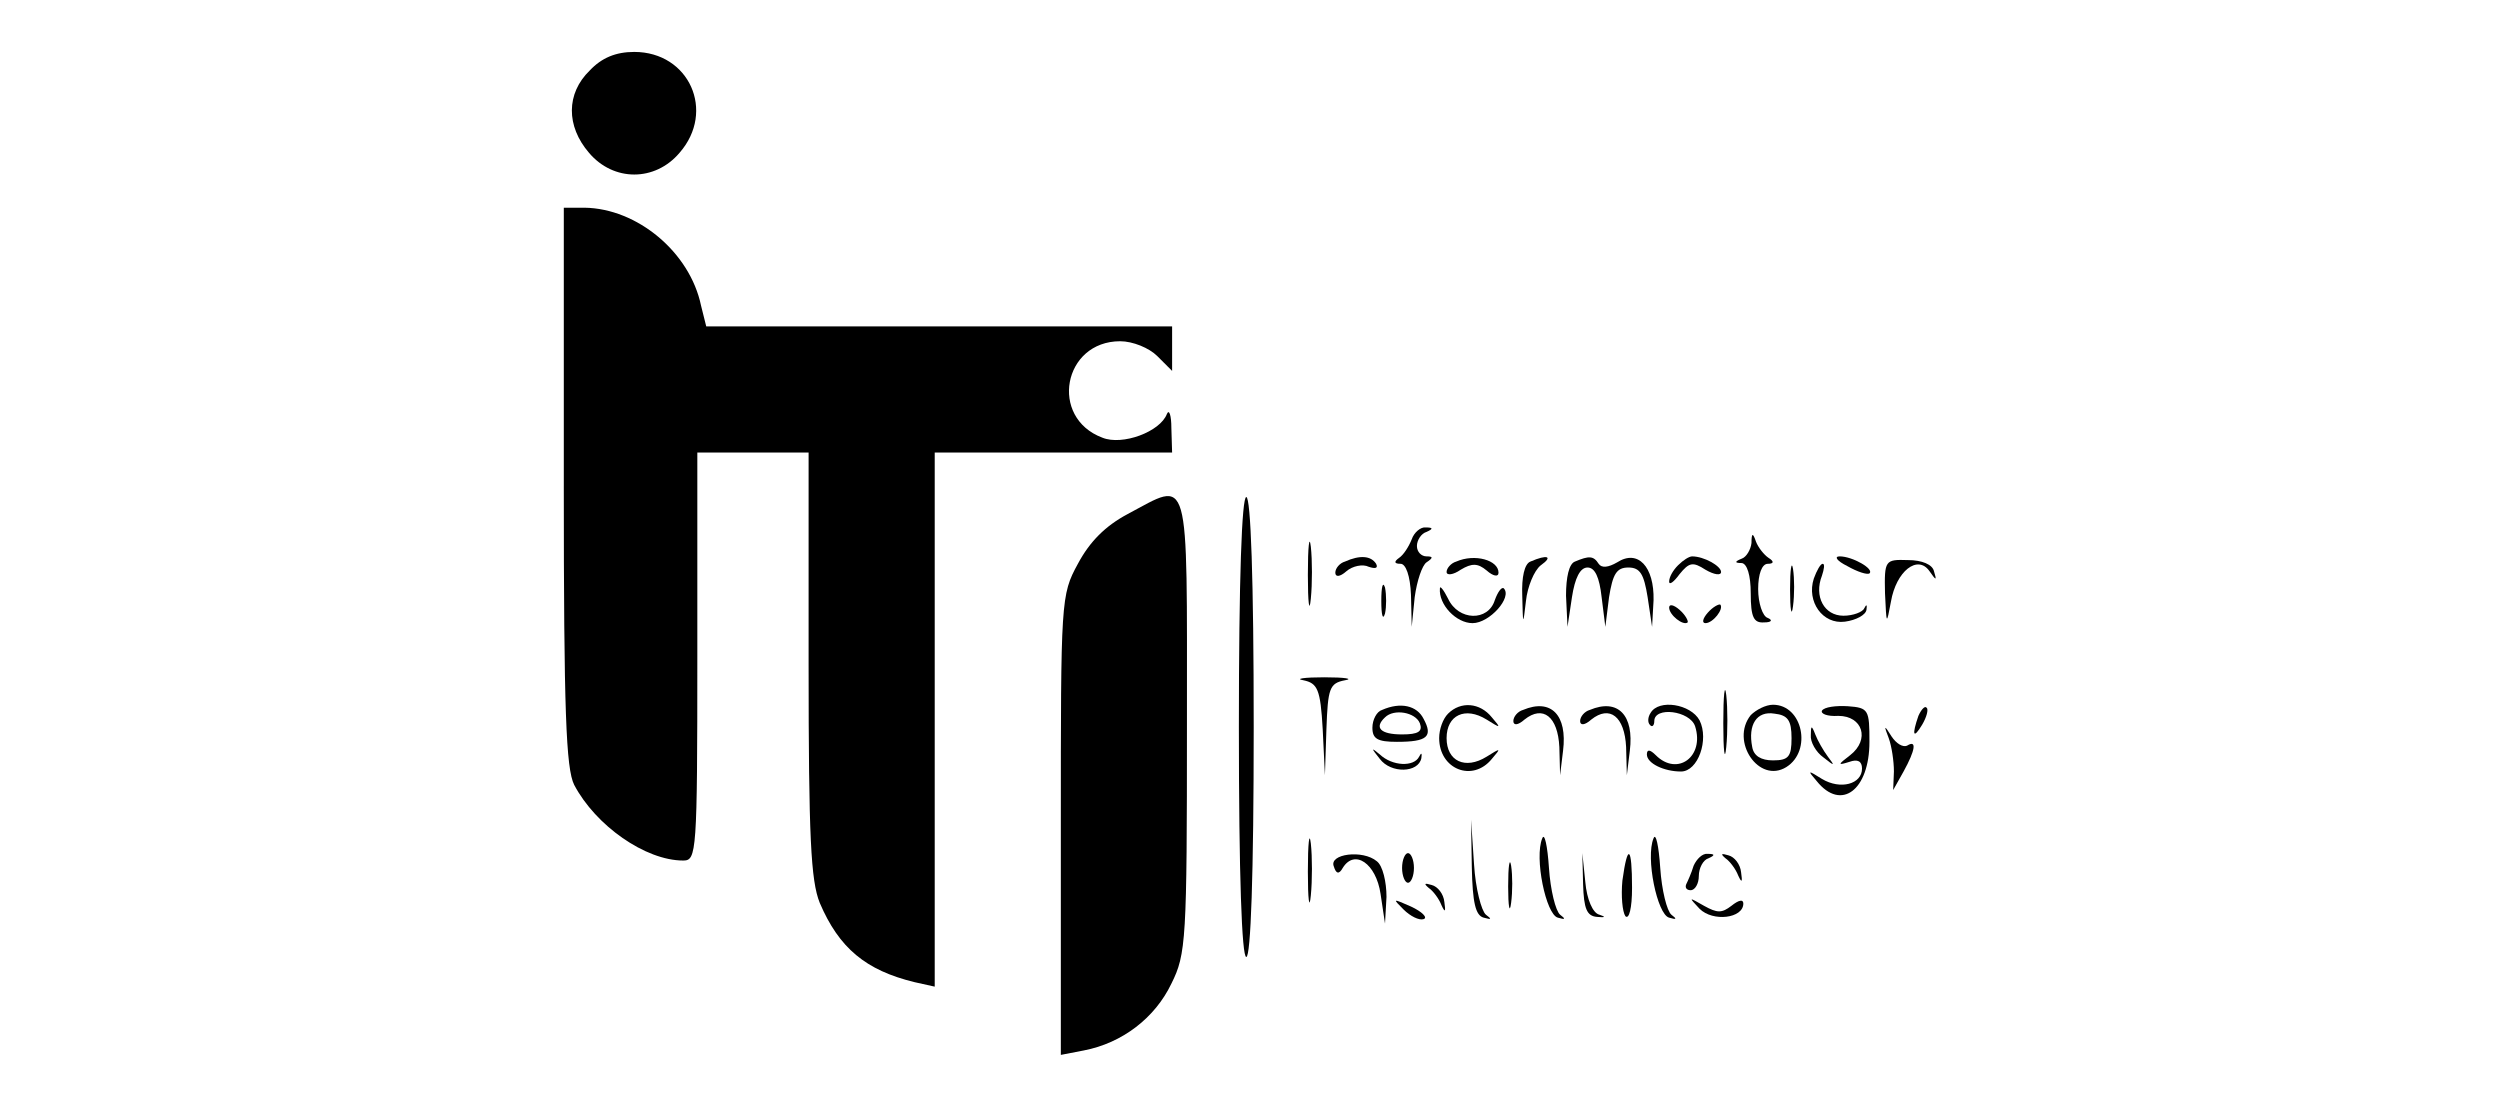 <?xml version="1.0" standalone="no"?>
<!DOCTYPE svg PUBLIC "-//W3C//DTD SVG 20010904//EN"
 "http://www.w3.org/TR/2001/REC-SVG-20010904/DTD/svg10.dtd">
<svg version="1.0" xmlns="http://www.w3.org/2000/svg"
 width="337pt" height="149pt" viewBox="0 0 337 149"
 preserveAspectRatio="xMidYMid meet">

<g transform="translate(0,149) scale(0.1,-0.1)"
fill="#000000" stroke="none">
<path d="M795 1395 c-32 -31 -32 -75 -1 -111 33 -39 89 -39 122 0 49 56 13
136 -61 136 -25 0 -44 -8 -60 -25z"/>
<path d="M760 835 c0 -304 3 -381 14 -403 29 -55 96 -102 147 -102 18 0 19 10
19 275 l0 275 75 0 75 0 0 -285 c0 -234 3 -292 15 -322 26 -61 62 -91 128
-107 l27 -6 0 360 0 360 160 0 160 0 -1 33 c0 17 -3 26 -6 19 -9 -24 -60 -43
-87 -32 -72 27 -53 130 24 130 17 0 39 -9 50 -20 l20 -20 0 30 0 30 -314 0
-314 0 -7 28 c-15 72 -86 131 -157 132 l-28 0 0 -375z"/>
<path d="M1520 797 c-30 -16 -51 -37 -67 -67 -23 -42 -23 -49 -23 -353 l0
-309 31 6 c52 10 96 44 118 90 20 40 21 59 21 349 0 348 5 329 -80 284z"/>
<path d="M1670 510 c0 -200 4 -310 10 -310 6 0 10 110 10 310 0 200 -4 310
-10 310 -6 0 -10 -110 -10 -310z"/>
<path d="M1763 715 c0 -38 2 -53 4 -32 2 20 2 52 0 70 -2 17 -4 1 -4 -38z"/>
<path d="M1903 763 c-4 -10 -11 -21 -17 -25 -7 -5 -7 -8 2 -8 7 0 13 -16 14
-42 l1 -43 4 40 c3 22 10 43 16 47 9 6 9 8 0 8 -7 0 -13 6 -13 14 0 8 6 17 13
19 9 4 9 6 -1 6 -7 1 -16 -7 -19 -16z"/>
<path d="M2361 758 c-1 -9 -7 -19 -13 -21 -10 -4 -10 -6 0 -6 7 -1 12 -16 12
-41 0 -32 4 -40 18 -39 10 0 12 3 5 6 -7 2 -13 20 -13 39 0 20 5 34 13 34 8 0
9 3 1 8 -6 4 -14 14 -17 22 -4 12 -6 12 -6 -2z"/>
<path d="M1813 733 c-7 -2 -13 -9 -13 -15 0 -6 6 -6 15 2 8 7 22 10 30 6 9 -3
13 -2 10 4 -7 11 -22 12 -42 3z"/>
<path d="M1963 733 c-7 -2 -13 -9 -13 -14 0 -5 9 -4 19 3 15 9 23 9 35 -1 9
-8 16 -9 16 -3 0 17 -32 26 -57 15z"/>
<path d="M2063 733 c-8 -3 -12 -21 -11 -46 1 -41 1 -41 5 -7 2 19 11 41 20 48
17 12 9 15 -14 5z"/>
<path d="M2123 733 c-8 -3 -12 -21 -12 -46 l2 -42 6 40 c4 26 11 40 21 40 10
0 16 -13 19 -40 l5 -40 5 40 c5 31 10 40 26 40 16 0 21 -9 26 -40 l6 -40 2 36
c1 45 -21 69 -49 51 -12 -7 -21 -8 -25 -2 -7 11 -13 11 -32 3z"/>
<path d="M2262 728 c-7 -7 -12 -16 -12 -22 0 -5 6 -1 14 10 13 16 18 17 35 6
12 -7 21 -8 21 -3 0 8 -23 21 -39 21 -4 0 -12 -5 -19 -12z"/>
<path d="M2413 695 c0 -27 2 -38 4 -22 2 15 2 37 0 50 -2 12 -4 0 -4 -28z"/>
<path d="M2490 727 c14 -8 27 -12 30 -10 7 6 -23 23 -40 23 -8 0 -4 -6 10 -13z"/>
<path d="M2541 690 c2 -43 2 -43 8 -11 7 41 36 64 52 41 9 -13 10 -13 6 0 -2
9 -16 15 -35 15 -31 1 -32 0 -31 -45z"/>
<path d="M2445 710 c-10 -31 12 -62 42 -58 15 2 28 9 29 16 1 7 0 8 -3 2 -2
-5 -15 -10 -28 -10 -26 0 -40 26 -29 54 3 9 4 16 1 16 -3 0 -8 -9 -12 -20z"/>
<path d="M1862 680 c0 -19 2 -27 5 -17 2 9 2 25 0 35 -3 9 -5 1 -5 -18z"/>
<path d="M1941 697 c-2 -22 22 -47 44 -47 23 0 54 35 42 47 -3 2 -8 -5 -12
-16 -9 -29 -49 -28 -63 2 -6 12 -11 18 -11 14z"/>
<path d="M2250 671 c0 -10 19 -25 25 -20 1 2 -3 10 -11 17 -8 7 -14 8 -14 3z"/>
<path d="M2302 664 c-7 -8 -8 -14 -3 -14 10 0 25 19 20 25 -2 1 -10 -3 -17
-11z"/>
<path d="M1757 573 c19 -4 23 -12 26 -66 l3 -62 2 62 c2 55 4 62 25 66 12 2 0
4 -28 4 -27 0 -40 -2 -28 -4z"/>
<path d="M2323 515 c0 -38 2 -53 4 -32 2 20 2 52 0 70 -2 17 -4 1 -4 -38z"/>
<path d="M1863 533 c-7 -2 -13 -13 -13 -24 0 -15 7 -19 33 -19 41 0 49 7 36
31 -9 18 -31 23 -56 12z m51 -18 c4 -11 -2 -15 -24 -15 -29 0 -38 9 -23 23 12
12 41 7 47 -8z"/>
<path d="M1952 528 c-7 -7 -12 -21 -12 -33 0 -42 45 -60 71 -28 13 15 12 15
-7 3 -29 -18 -54 -6 -54 25 0 31 25 43 54 25 19 -12 20 -12 7 3 -16 20 -42 22
-59 5z"/>
<path d="M2053 533 c-7 -2 -13 -9 -13 -15 0 -6 6 -6 15 2 25 20 45 4 47 -37
l1 -38 4 33 c6 48 -16 71 -54 55z"/>
<path d="M2143 533 c-7 -2 -13 -9 -13 -15 0 -6 6 -6 15 2 25 20 45 4 47 -37
l1 -38 4 33 c6 48 -16 71 -54 55z"/>
<path d="M2225 529 c-4 -6 -4 -13 -1 -16 3 -4 6 -1 6 5 0 20 48 14 55 -7 13
-41 -24 -68 -53 -39 -8 8 -12 8 -12 1 0 -12 23 -23 46 -23 23 0 38 43 25 69
-12 22 -55 29 -66 10z"/>
<path d="M2360 526 c-28 -35 11 -93 48 -70 35 22 22 84 -18 84 -10 0 -23 -7
-30 -14z m55 -31 c0 -25 -4 -30 -25 -30 -16 0 -26 6 -28 18 -6 30 6 49 30 45
18 -2 23 -9 23 -33z"/>
<path d="M2456 532 c-2 -4 7 -8 22 -7 33 0 43 -32 16 -53 -17 -13 -17 -14 -1
-9 11 4 17 1 17 -9 0 -21 -29 -29 -54 -14 -19 12 -20 12 -7 -3 33 -41 71 -12
71 53 0 43 -1 46 -29 48 -16 1 -32 -1 -35 -6z"/>
<path d="M2586 525 c-9 -26 -7 -32 5 -12 6 10 9 21 6 23 -2 3 -7 -2 -11 -11z"/>
<path d="M2441 499 c-1 -9 7 -23 17 -30 15 -12 16 -12 6 1 -6 8 -14 22 -17 30
-5 13 -6 12 -6 -1z"/>
<path d="M2546 495 c4 -11 7 -31 7 -45 l-1 -25 14 25 c16 29 18 43 5 35 -6 -3
-15 3 -21 12 -10 16 -11 16 -4 -2z"/>
<path d="M1860 467 c15 -20 52 -19 56 1 1 7 0 8 -3 2 -7 -14 -36 -13 -53 3
-12 10 -12 9 0 -6z"/>
<path d="M1763 315 c0 -38 2 -53 4 -32 2 20 2 52 0 70 -2 17 -4 1 -4 -38z"/>
<path d="M1984 321 c1 -48 5 -65 16 -68 11 -3 11 -2 3 4 -6 5 -14 35 -16 68
l-4 60 1 -64z"/>
<path d="M2079 360 c-11 -26 5 -103 21 -107 10 -3 11 -2 3 4 -6 5 -13 33 -15
63 -2 30 -6 48 -9 40z"/>
<path d="M2229 360 c-11 -26 5 -103 21 -107 10 -3 11 -2 3 4 -6 5 -13 33 -15
63 -2 30 -6 48 -9 40z"/>
<path d="M1798 322 c3 -10 7 -11 12 -2 16 26 45 6 51 -35 l6 -40 2 36 c0 20
-5 42 -13 48 -19 16 -65 10 -58 -7z"/>
<path d="M1890 320 c0 -11 4 -20 8 -20 4 0 8 9 8 20 0 11 -4 20 -8 20 -4 0 -8
-9 -8 -20z"/>
<path d="M2033 295 c0 -27 2 -38 4 -22 2 15 2 37 0 50 -2 12 -4 0 -4 -28z"/>
<path d="M2134 298 c1 -33 5 -43 19 -44 11 -1 12 0 3 3 -9 2 -17 21 -19 44
l-4 39 1 -42z"/>
<path d="M2187 303 c-2 -21 0 -42 4 -48 5 -5 9 11 9 38 0 57 -6 61 -13 10z"/>
<path d="M2283 323 c-3 -10 -8 -21 -10 -25 -2 -5 1 -8 6 -8 6 0 11 9 11 19 0
11 6 22 13 24 9 4 9 6 -1 6 -7 1 -15 -7 -19 -16z"/>
<path d="M2326 333 c6 -4 14 -15 17 -23 5 -11 6 -9 4 4 -1 11 -9 21 -17 23
-10 3 -11 2 -4 -4z"/>
<path d="M1926 293 c6 -4 14 -15 17 -23 5 -11 6 -9 4 4 -1 11 -9 21 -17 23
-10 3 -11 2 -4 -4z"/>
<path d="M1892 264 c9 -9 21 -15 27 -13 6 2 -2 10 -17 17 -25 11 -25 11 -10
-4z"/>
<path d="M2291 265 c18 -18 59 -13 59 7 0 6 -6 5 -16 -3 -13 -10 -19 -10 -37
0 -21 12 -21 12 -6 -4z"/>
</g>
</svg>
